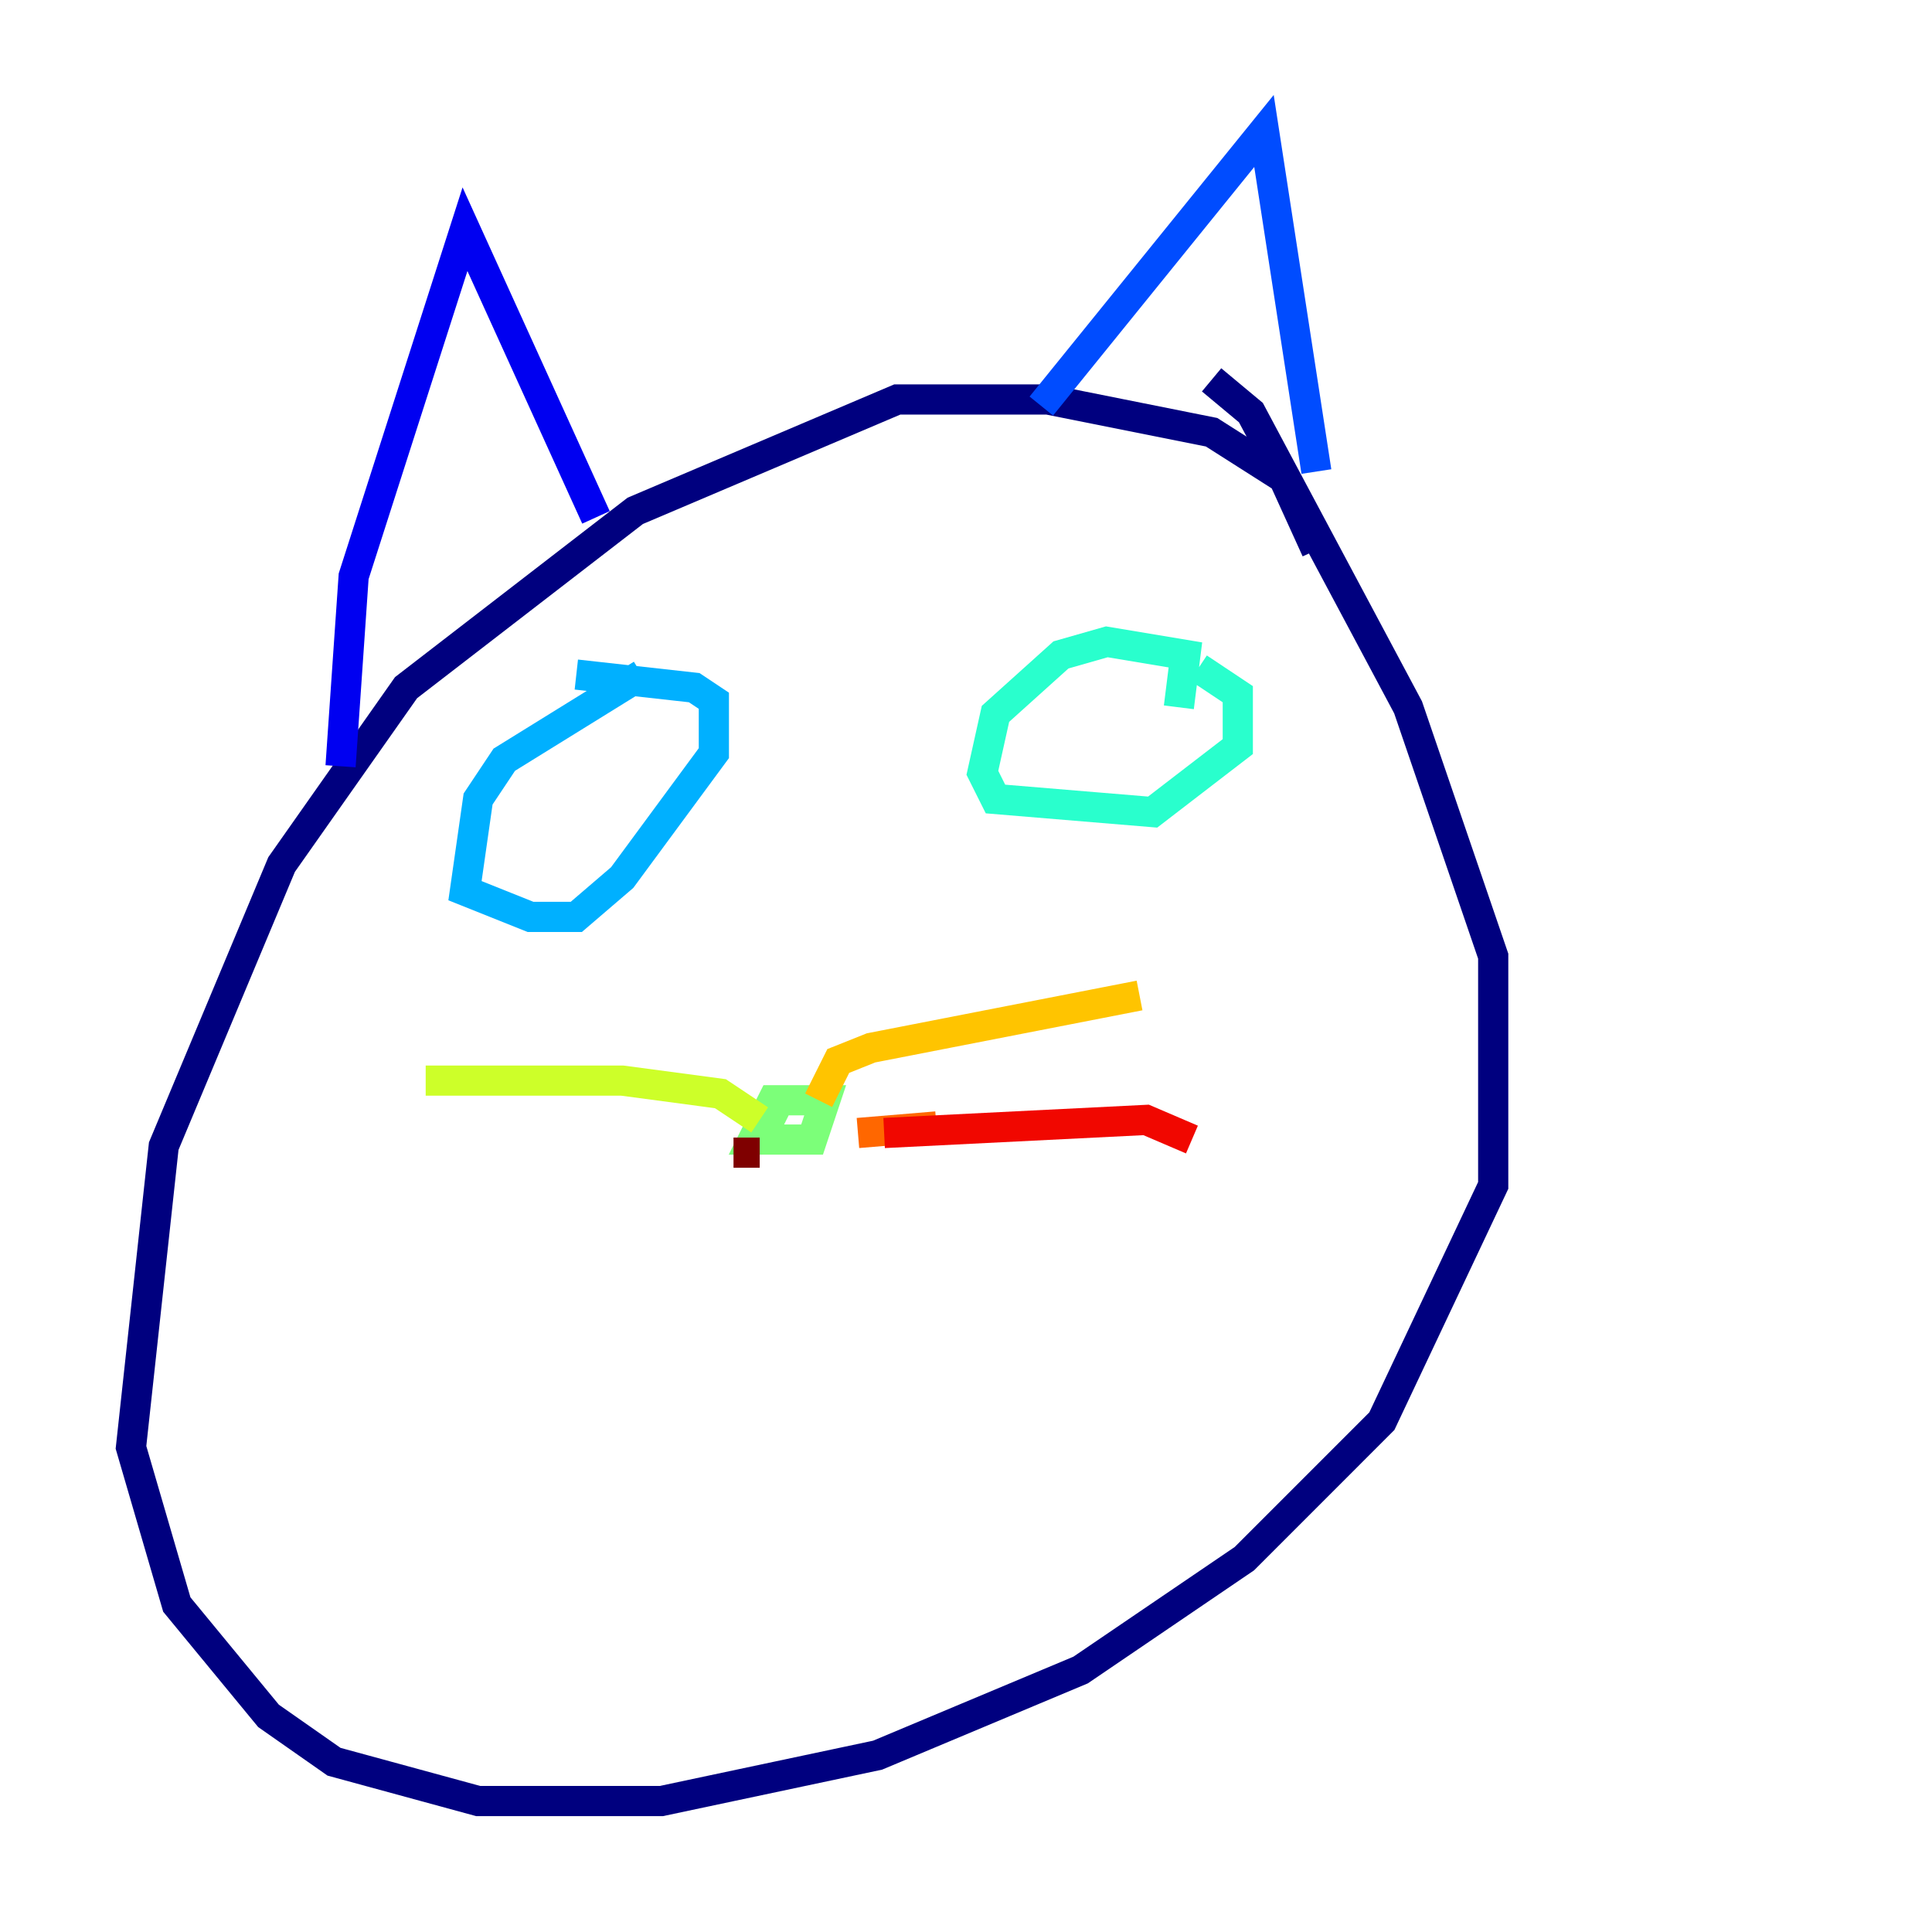 <?xml version="1.0" encoding="utf-8" ?>
<svg baseProfile="tiny" height="128" version="1.2" viewBox="0,0,128,128" width="128" xmlns="http://www.w3.org/2000/svg" xmlns:ev="http://www.w3.org/2001/xml-events" xmlns:xlink="http://www.w3.org/1999/xlink"><defs /><polyline fill="none" points="87.214,36.447 85.044,31.675 80.271,28.637 69.424,26.468 59.444,26.468 42.088,33.844 26.902,45.559 18.658,57.275 10.848,75.932 8.678,95.891 11.715,106.305 17.79,113.681 22.129,116.719 31.675,119.322 43.824,119.322 58.142,116.285 71.593,110.644 82.441,103.268 91.552,94.156 98.929,78.536 98.929,63.349 93.288,46.861 82.875,27.336 80.271,25.166" stroke="#00007f" stroke-width="2" /><polyline fill="none" points="22.563,50.766 23.43,38.183 30.807,15.186 39.485,34.278" stroke="#0000f1" stroke-width="2" /><polyline fill="none" points="68.99,26.902 83.742,8.678 87.214,31.241" stroke="#004cff" stroke-width="2" /><polyline fill="none" points="42.522,44.691 33.41,50.332 31.675,52.936 30.807,59.01 35.146,60.746 38.183,60.746 41.22,58.142 47.295,49.898 47.295,46.427 45.993,45.559 38.183,44.691" stroke="#00b0ff" stroke-width="2" /><polyline fill="none" points="78.102,46.861 78.536,43.39 73.329,42.522 70.291,43.39 65.953,47.295 65.085,51.2 65.953,52.936 76.366,53.803 82.007,49.464 82.007,45.993 79.403,44.258" stroke="#29ffcd" stroke-width="2" /><polyline fill="none" points="53.37,72.895 51.2,72.895 49.898,75.498 53.803,75.498 54.671,72.895 51.634,72.895 50.766,74.63" stroke="#7cff79" stroke-width="2" /><polyline fill="none" points="50.332,74.197 47.729,72.461 41.22,71.593 28.203,71.593" stroke="#cdff29" stroke-width="2" /><polyline fill="none" points="54.237,72.895 55.539,70.291 57.709,69.424 75.498,65.953" stroke="#ffc400" stroke-width="2" /><polyline fill="none" points="56.841,75.064 62.047,74.63" stroke="#ff6700" stroke-width="2" /><polyline fill="none" points="58.576,75.064 75.932,74.197 78.969,75.498" stroke="#f10700" stroke-width="2" /><polyline fill="none" points="50.332,76.366 48.597,76.366" stroke="#7f0000" stroke-width="2" /></svg>